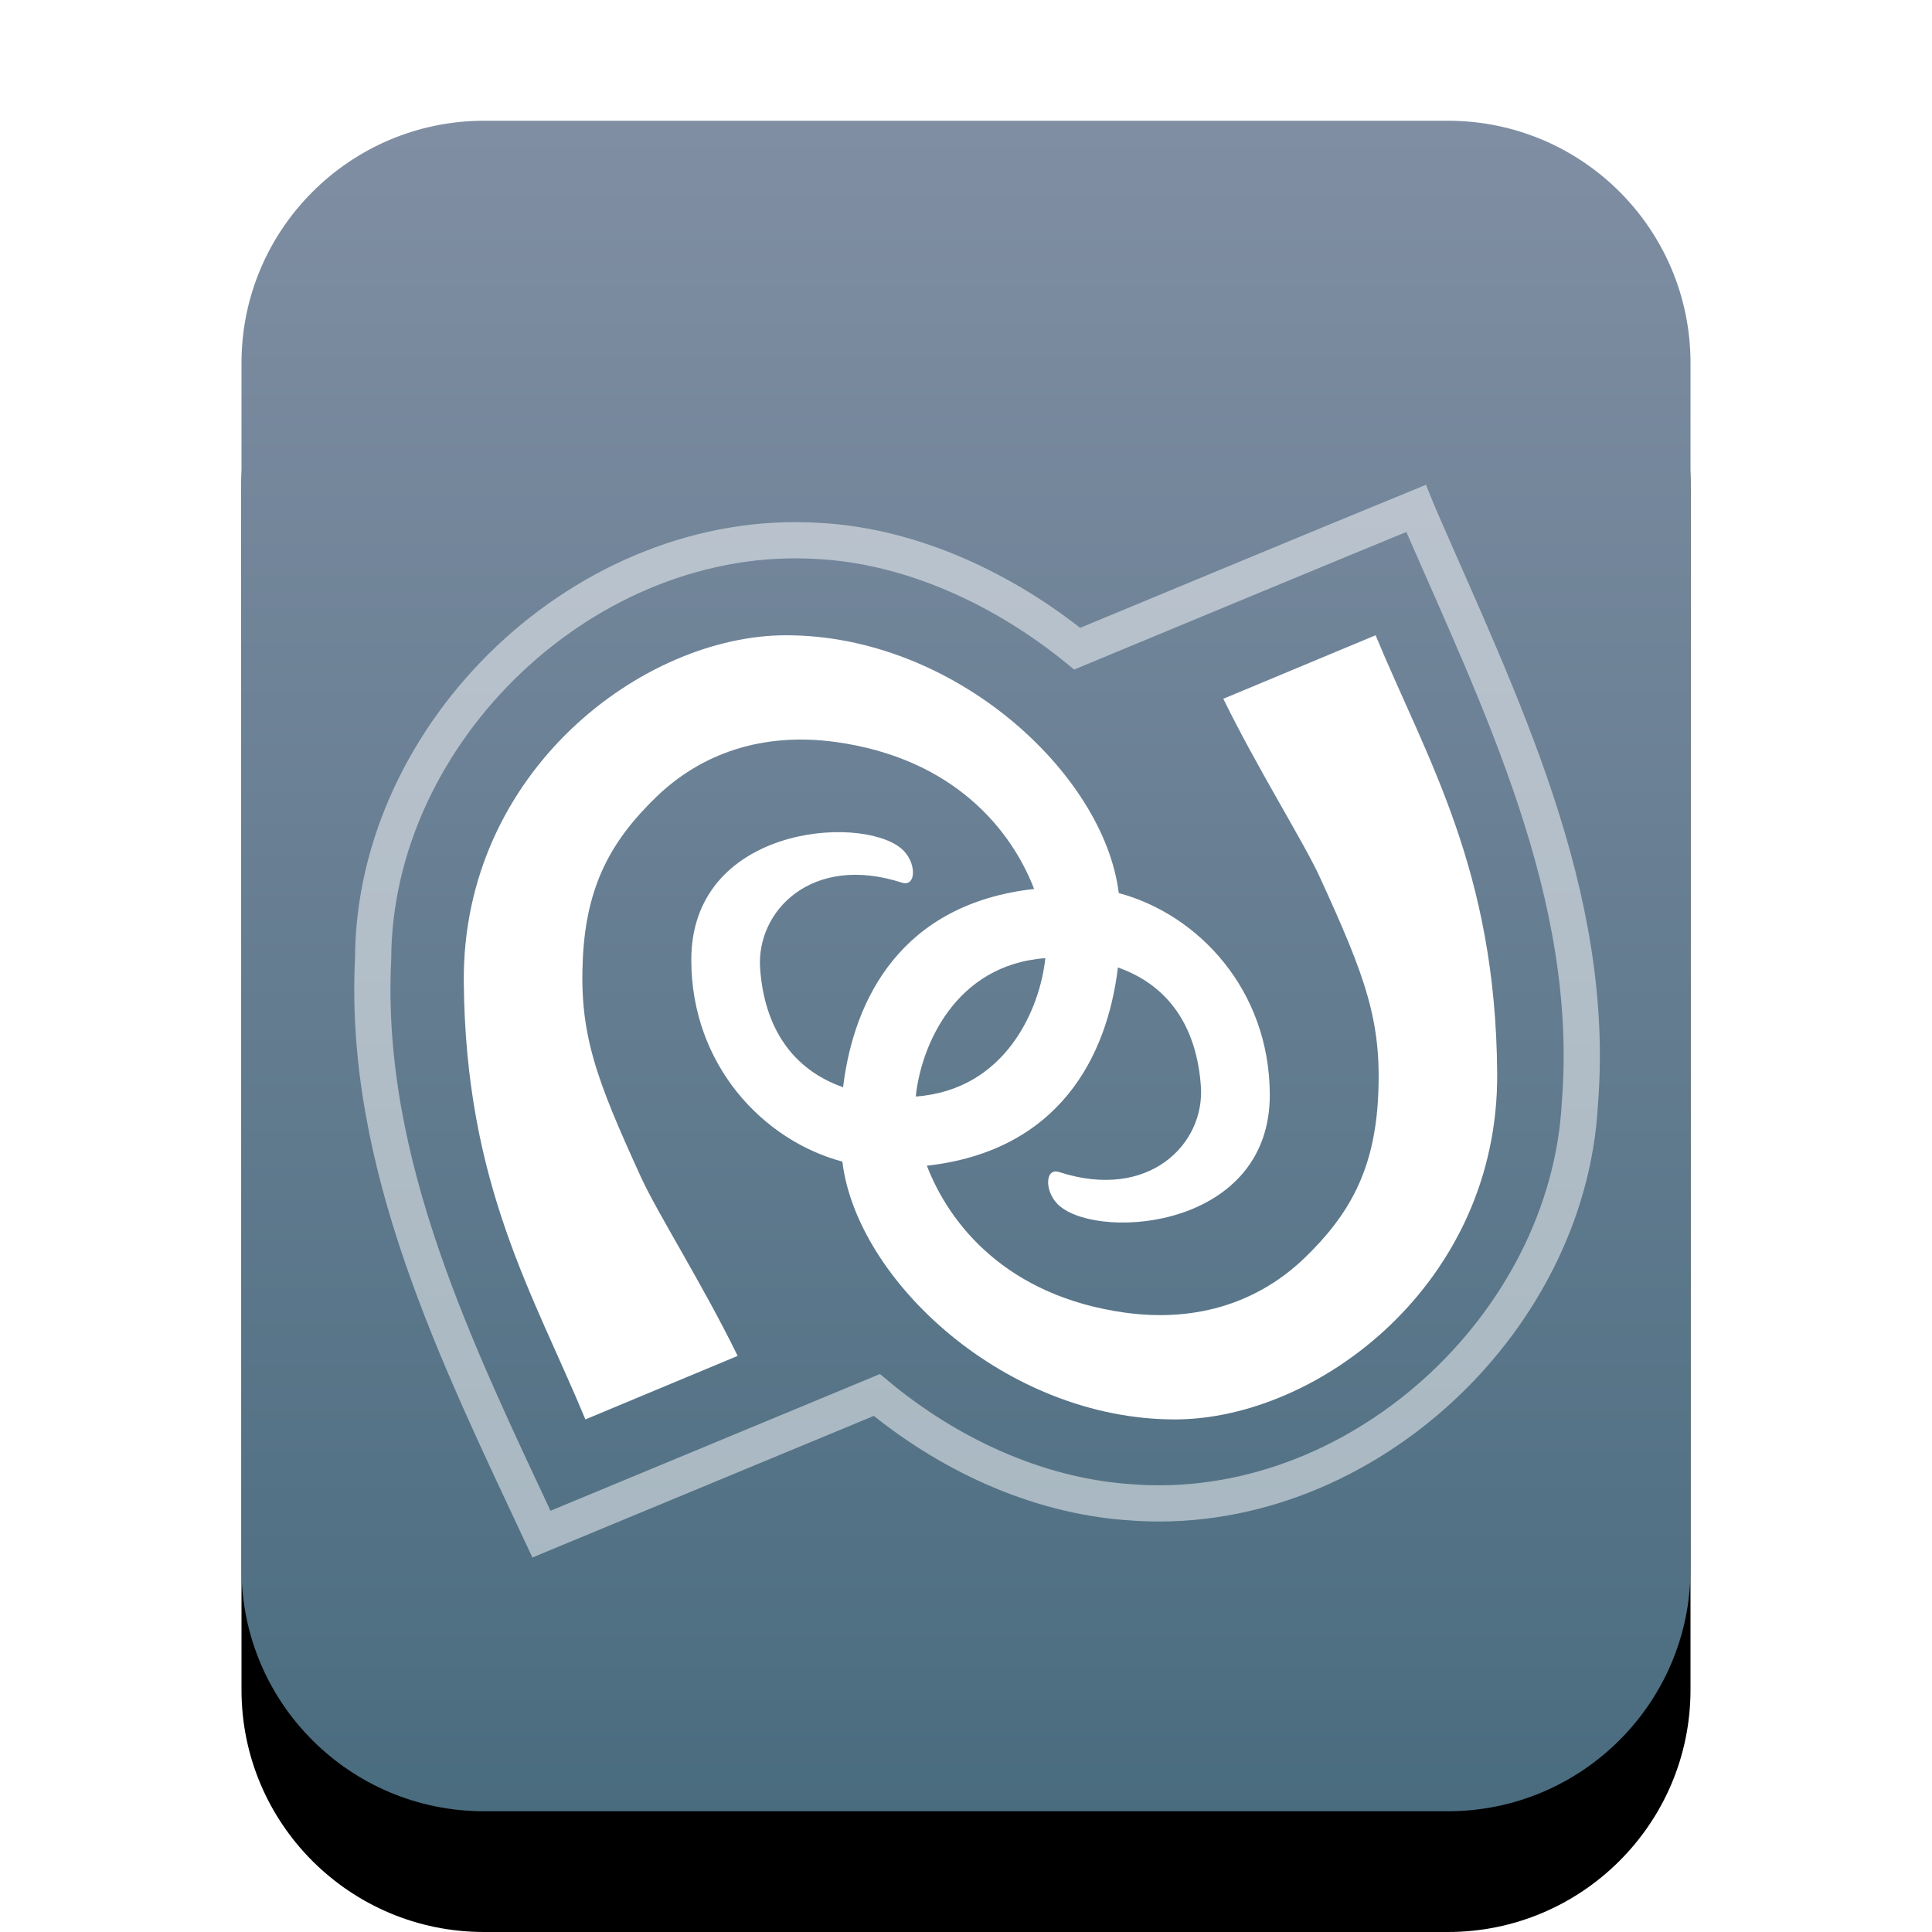 <svg xmlns="http://www.w3.org/2000/svg" xmlns:xlink="http://www.w3.org/1999/xlink" width="16" height="16" viewBox="0 0 16 16">
  <defs>
    <linearGradient id="application-x-sln-c" x1="50%" x2="50%" y1="0%" y2="100%">
      <stop offset="0%" stop-color="#808EA3"/>
      <stop offset="100%" stop-color="#4A6C7F"/>
    </linearGradient>
    <path id="application-x-sln-b" d="M4.009,15 C2.899,15 2,14.103 2,12.994 L2,3.006 C2,1.898 2.902,1 4.009,1 L11.991,1 C13.101,1 14,1.897 14,3.006 L14,12.994 C14,14.102 13.098,15 11.991,15 L4.009,15 Z"/>
    <filter id="application-x-sln-a" width="133.3%" height="128.6%" x="-16.7%" y="-7.1%" filterUnits="objectBoundingBox">
      <feOffset dy="1" in="SourceAlpha" result="shadowOffsetOuter1"/>
      <feGaussianBlur in="shadowOffsetOuter1" result="shadowBlurOuter1" stdDeviation=".5"/>
      <feColorMatrix in="shadowBlurOuter1" values="0 0 0 0 0.475   0 0 0 0 0.62   0 0 0 0 0.702  0 0 0 0.5 0"/>
    </filter>
  </defs>
  <g fill="none" fill-rule="evenodd">
    <use fill="#000" filter="url(#application-x-sln-a)" xlink:href="#application-x-sln-b"/>
    <use fill="url(#application-x-sln-c)" xlink:href="#application-x-sln-b"/>
    <g transform="translate(3 4)">
      <path stroke="#FFF" stroke-width=".3" d="M8.728,0.21 C8.073,0.478 5.974,1.35 5.921,1.372 C5.334,0.894 4.569,0.522 3.779,0.48 C1.86,0.36 0.096,2.057 0.09,3.941 C0.006,5.637 0.783,7.207 1.484,8.705 C2.071,8.461 4.208,7.576 4.262,7.553 C4.838,8.033 5.574,8.385 6.343,8.44 C8.231,8.598 9.988,6.975 10.084,5.136 C10.221,3.415 9.425,1.82 8.756,0.281 C8.746,0.257 8.738,0.234 8.728,0.21 L8.728,0.21 Z" opacity=".497"/>
      <path fill="#FFF" d="M6.265,3.396 C6.145,2.411 4.91,1.261 3.51,1.261 C2.326,1.261 0.828,2.388 0.841,4.129 C0.854,5.814 1.42,6.723 1.848,7.755 L1.848,7.755 L3.109,7.229 C2.819,6.636 2.443,6.044 2.309,5.75 C1.933,4.928 1.796,4.56 1.827,3.933 C1.857,3.327 2.065,2.958 2.435,2.6 C2.804,2.243 3.31,2.061 3.921,2.145 C4.901,2.28 5.377,2.875 5.564,3.362 C4.468,3.485 4.071,4.267 3.982,5.004 C3.565,4.857 3.331,4.516 3.295,4.021 C3.261,3.545 3.723,3.067 4.47,3.31 C4.591,3.349 4.595,3.133 4.459,3.023 C4.109,2.742 2.72,2.85 2.725,3.955 C2.728,4.818 3.316,5.443 3.976,5.62 C4.095,6.605 5.331,7.755 6.73,7.755 C7.914,7.755 9.412,6.628 9.399,4.887 C9.387,3.202 8.82,2.293 8.392,1.261 L8.392,1.261 L7.131,1.787 C7.422,2.38 7.797,2.973 7.931,3.266 C8.308,4.089 8.445,4.456 8.413,5.083 C8.383,5.689 8.175,6.059 7.806,6.416 C7.436,6.773 6.93,6.955 6.319,6.871 C5.339,6.736 4.863,6.141 4.676,5.654 C5.772,5.531 6.17,4.749 6.258,4.012 C6.676,4.159 6.91,4.5 6.945,4.995 C6.98,5.471 6.518,5.949 5.77,5.706 C5.65,5.667 5.646,5.884 5.782,5.993 C6.132,6.274 7.52,6.166 7.516,5.062 C7.512,4.198 6.925,3.573 6.265,3.396 L6.265,3.396 Z M4.584,5.081 C5.333,5.026 5.614,4.349 5.657,3.935 C4.907,3.99 4.626,4.667 4.584,5.081 L4.584,5.081 Z"/>
    </g>
  </g>
</svg>
